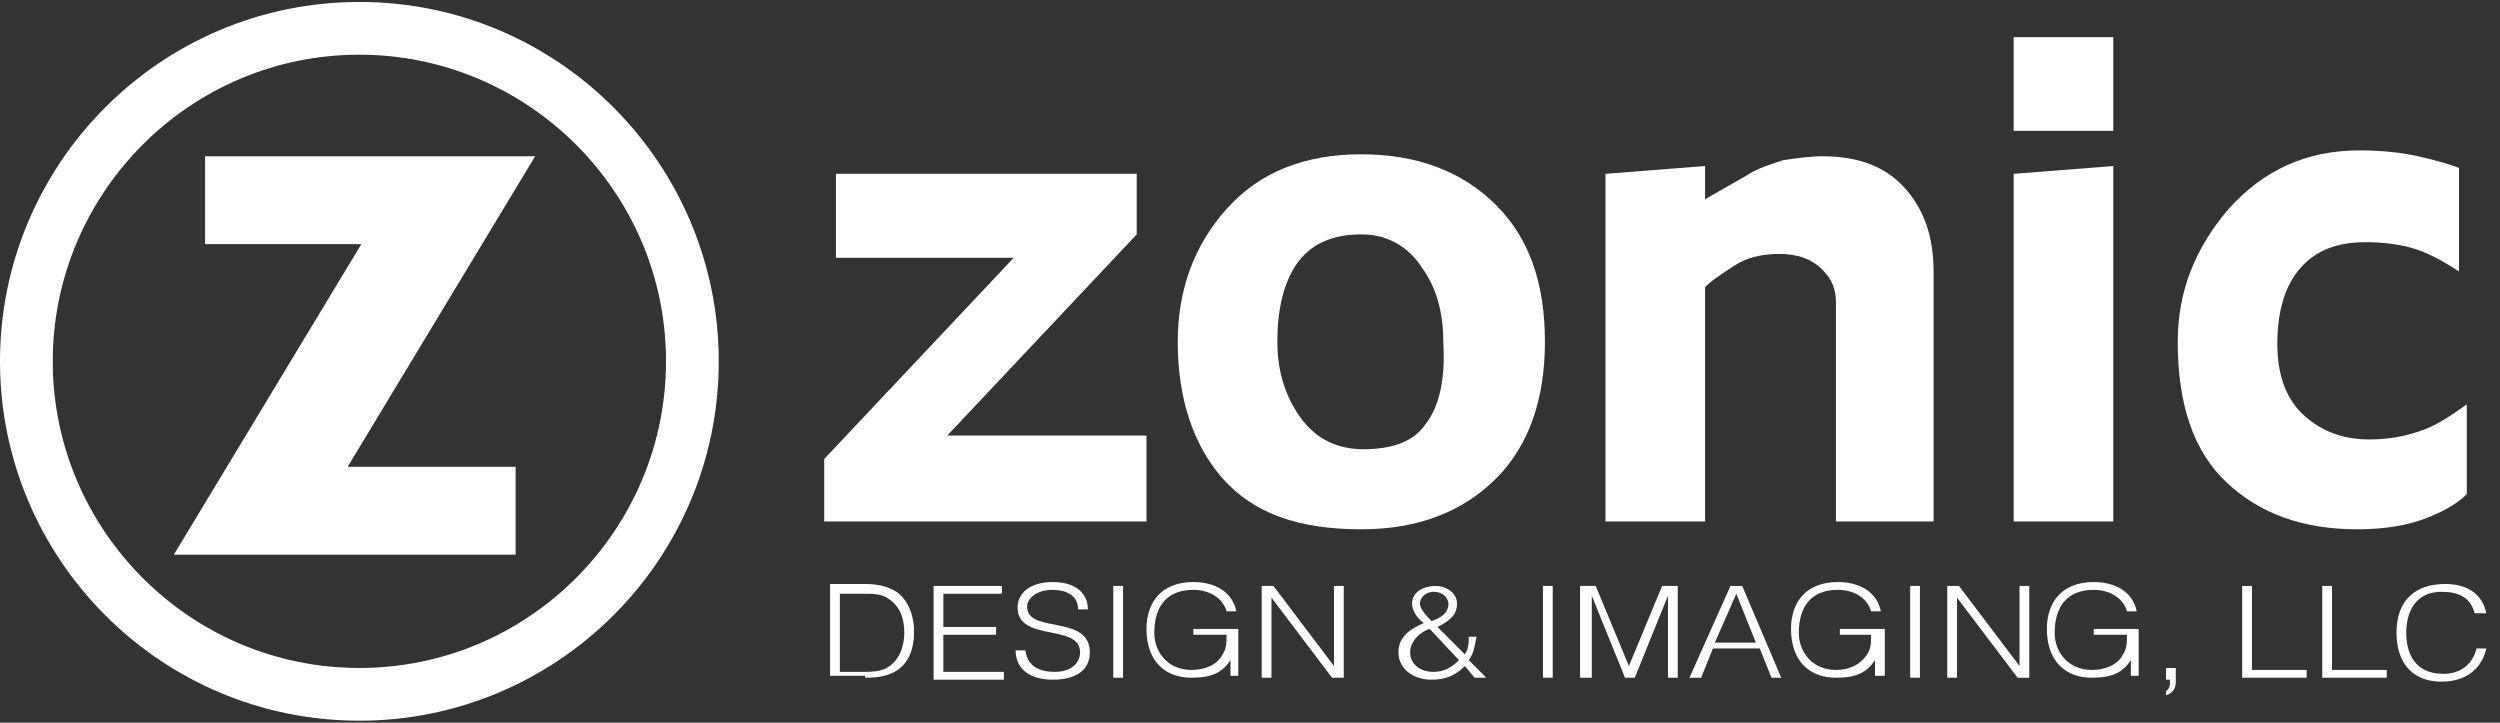 <?xml version="1.0" encoding="utf-8"?>
<!-- Generator: Adobe Illustrator 19.2.1, SVG Export Plug-In . SVG Version: 6.00 Build 0)  -->
<svg version="1.1" id="Layer_1" xmlns="http://www.w3.org/2000/svg" xmlns:xlink="http://www.w3.org/1999/xlink" x="0px" y="0px"
	 viewBox="0 0 128 37" style="enable-background:new 0 0 128 37;" xml:space="preserve">
<rect x="0" y="0" width="128" height="37" fill="#333333" stroke="none"/>
<style type="text/css">
	.st0{fill:#FFFFFF;}
</style>
<g>
	<g>
		<path class="st0" d="M58.6,26.7H42.2v-3.2l9.7-10.3h-9.1V8.9h15.4V12l-9.7,10.3h10.2V26.7z"/>
		<path class="st0" d="M73,21.7c-0.6,0.9-1.7,1.3-3.2,1.3c-1.3,0-2.4-0.5-3.2-1.6c-0.8-1.1-1.2-2.4-1.2-3.9c0-1.6,0.3-3,1-4
			c0.7-1,1.8-1.5,3.3-1.5c1.3,0,2.4,0.6,3.1,1.7c0.8,1.1,1.1,2.4,1.1,3.9C74,19.4,73.7,20.8,73,21.7z M76.6,10.5
			c-1.7-1.7-4-2.6-6.9-2.6c-2.9,0-5.2,0.9-6.9,2.8c-1.7,1.9-2.5,4.2-2.5,6.8c0,2.9,0.8,5.3,2.3,7c1.6,1.8,3.9,2.6,7.1,2.6
			c2.9,0,5.2-0.9,6.9-2.6c1.7-1.7,2.5-4.1,2.5-7C79.1,14.5,78.3,12.2,76.6,10.5z"/>
		<path class="st0" d="M99,26.7H94V15.5c0-0.7-0.2-1.2-0.7-1.7c-0.5-0.5-1.2-0.8-2.2-0.8c-0.9,0-1.7,0.2-2.3,0.6
			c-0.6,0.4-1.1,0.7-1.5,1.1v12h-5.1V8.9l5.1-0.4v1.7L89.4,9c0.6-0.4,1.3-0.6,1.9-0.8C92,8.1,92.7,8,93.3,8c1.8,0,3.2,0.5,4.2,1.6
			c1,1.1,1.5,2.5,1.5,4.3V26.7z"/>
		<path class="st0" d="M108.2,6.7h-5.1V1.9h5.1V6.7z M108.2,26.7h-5.1V8.9l5.1-0.4V26.7z"/>
		<path class="st0" d="M126.3,25.3c-0.4,0.4-1,0.8-2,1.2c-1,0.4-2.2,0.6-3.6,0.6c-2.8,0-5-0.8-6.7-2.4c-1.7-1.6-2.5-4-2.5-7.2
			c0-2.6,0.9-4.8,2.6-6.8c1.8-2,4-3,6.7-3c1.1,0,2.1,0.1,3,0.3c0.9,0.2,1.6,0.4,2.1,0.6v5.3c-0.9-0.6-1.7-1-2.4-1.2
			c-0.7-0.2-1.5-0.3-2.4-0.3c-1.4,0-2.5,0.4-3.3,1.3c-0.8,0.9-1.2,2.2-1.2,3.9c0,1.7,0.5,2.9,1.4,3.7c0.9,0.8,2,1.2,3.3,1.2
			c1.1,0,2-0.2,2.8-0.5c0.8-0.3,1.5-0.8,2.2-1.3V25.3z"/>
	</g>
	<g>
		<path class="st0" d="M43,30.4h1.2c0.4,0,0.9,0,1.2,0.2c0.7,0.4,0.9,1.1,0.9,1.8c0,0.6-0.2,1.4-0.9,1.8c-0.4,0.2-0.8,0.2-1.2,0.2
			H43V30.4z M44.3,34.7c0.7,0,1.4-0.1,1.9-0.6c0.5-0.5,0.6-1.2,0.6-1.8c0-0.6-0.2-1.5-0.9-2c-0.5-0.3-1-0.4-1.6-0.4h-1.8v4.7H44.3z"
			/>
		<path class="st0" d="M47.8,34.7V30h3.5v0.4h-3v1.7h2.7v0.4h-2.7v1.9h3.1v0.4H47.8z"/>
		<path class="st0" d="M52.5,33.3c0.1,0.8,0.7,1.1,1.5,1.1c0.9,0,1.3-0.5,1.3-1c0-1.5-3.2-0.5-3.2-2.3c0-0.7,0.6-1.3,1.8-1.3
			c1.2,0,1.8,0.6,1.8,1.4h-0.5c0-0.7-0.6-1-1.3-1c-1,0-1.4,0.6-1.3,1c0.2,1.2,3.2,0.3,3.2,2.2c0,0.9-0.7,1.4-1.9,1.4
			c-1.1,0-1.9-0.5-1.9-1.5H52.5z"/>
		<path class="st0" d="M57,34.7V30h0.5v4.7H57z"/>
		<path class="st0" d="M61.1,32.6v-0.4h2.3v2.4h-0.4v-0.8c-0.4,0.6-0.9,0.9-2,0.9c-1.3,0-2.3-0.8-2.3-2.5c0-1.4,0.8-2.4,2.4-2.4
			c1.1,0,2,0.5,2.2,1.5h-0.5c-0.2-0.7-0.9-1.1-1.7-1.1c-1.4,0-2,0.9-2,2.2c0,1,0.7,1.9,1.9,1.9c0.6,0,1.3-0.2,1.6-0.8
			c0.2-0.3,0.2-0.6,0.2-1H61.1z"/>
		<path class="st0" d="M65.1,30.6L65.1,30.6l0,4.1h-0.5V30h0.6l3.1,4.1h0V30h0.5v4.7h-0.6L65.1,30.6z"/>
		<path class="st0" d="M74.7,33.8c-0.4,0.4-0.8,0.6-1.3,0.6c-0.7,0-1.2-0.4-1.2-1c0-0.5,0.4-1,1-1.2L74.7,33.8z M74.1,31.2
			c-0.1,0.3-0.5,0.5-0.8,0.6c-0.2-0.2-0.6-0.6-0.6-0.9c0-0.3,0.3-0.6,0.7-0.6C74,30.3,74.3,30.8,74.1,31.2z M73.6,32.1
			c0.6-0.3,1-0.6,1-1.2c0-0.5-0.5-0.9-1.1-0.9c-0.6,0-1.2,0.3-1.2,0.9c0,0.4,0.3,0.8,0.6,1c-0.7,0.3-1.3,0.7-1.3,1.5
			c0,0.8,0.7,1.4,1.7,1.4c0.7,0,1.2-0.2,1.7-0.7l0.5,0.6h0.6l-0.9-0.9c0.3-0.4,0.3-0.8,0.4-1.2h-0.4c0,0.3,0,0.6-0.2,0.9L73.6,32.1z
			"/>
		<path class="st0" d="M79,34.7V30h0.5v4.7H79z"/>
		<path class="st0" d="M80.9,34.7V30h0.8l1.7,4.1h0l1.7-4.1h0.8v4.7h-0.5v-4.2h0l-1.7,4.2h-0.5l-1.7-4.2h0v4.2H80.9z"/>
		<path class="st0" d="M88.9,30.4l1,2.5h-2.1L88.9,30.4z M87.1,34.7l0.6-1.5h2.4l0.6,1.5h0.5l-2-4.7h-0.6l-2.1,4.7H87.1z"/>
		<path class="st0" d="M94.2,32.6v-0.4h2.3v2.4H96v-0.8c-0.4,0.6-0.9,0.9-2,0.9c-1.3,0-2.3-0.8-2.3-2.5c0-1.4,0.8-2.4,2.4-2.4
			c1.1,0,2,0.5,2.2,1.5h-0.5c-0.2-0.7-0.9-1.1-1.7-1.1c-1.4,0-2,0.9-2,2.2c0,1,0.7,1.9,1.9,1.9c0.6,0,1.2-0.2,1.6-0.8
			c0.2-0.3,0.2-0.6,0.2-1H94.2z"/>
		<path class="st0" d="M97.8,34.7V30h0.5v4.7H97.8z"/>
		<path class="st0" d="M100.2,30.6L100.2,30.6l0,4.1h-0.5V30h0.6l3.1,4.1h0V30h0.5v4.7h-0.6L100.2,30.6z"/>
		<path class="st0" d="M107.2,32.6v-0.4h2.3v2.4h-0.4v-0.8c-0.4,0.6-0.9,0.9-2,0.9c-1.3,0-2.3-0.8-2.3-2.5c0-1.4,0.8-2.4,2.4-2.4
			c1.1,0,2,0.5,2.2,1.5h-0.5c-0.2-0.7-0.9-1.1-1.7-1.1c-1.4,0-2,0.9-2,2.2c0,1,0.7,1.9,1.9,1.9c0.6,0,1.3-0.2,1.6-0.8
			c0.2-0.3,0.2-0.6,0.2-1H107.2z"/>
		<path class="st0" d="M111.4,34.9c0,0.4-0.2,0.6-0.5,0.7v-0.2c0.1-0.1,0.2-0.2,0.2-0.4v-0.2h-0.2v-0.6h0.5V34.9z"/>
		<path class="st0" d="M114.8,34.7V30h0.5v4.3h2.8v0.4H114.8z"/>
		<path class="st0" d="M118.9,34.7V30h0.5v4.3h2.8v0.4H118.9z"/>
		<path class="st0" d="M126.7,31.4c-0.2-0.8-0.8-1.1-1.7-1.1c-1.3,0-1.8,1-1.8,2.1c0,1,0.4,2.1,1.9,2.1c0.9,0,1.5-0.5,1.7-1.3h0.5
			c-0.2,0.9-0.9,1.7-2.3,1.7c-1.6,0-2.3-1.1-2.3-2.5c0-1.8,1.1-2.5,2.5-2.5c1.1,0,1.9,0.5,2.1,1.5H126.7z"/>
	</g>
	<path class="st0" d="M0,18.5c0,10.1,8.2,18.4,18.4,18.4c10.1,0,18.4-8.2,18.4-18.4c0-10.1-8.2-18.4-18.4-18.4C8.2,0.1,0,8.4,0,18.5
		z M2.7,18.5c0-8.6,7-15.7,15.7-15.7c8.6,0,15.7,7,15.7,15.7c0,8.6-7,15.7-15.7,15.7C9.7,34.2,2.7,27.1,2.7,18.5z"/>
	<path class="st0" d="M26.4,23.9v4.5H8.9l9.6-15.9h-8V8h16.9l-9.6,15.9H26.4z"/>
</g>
</svg>
